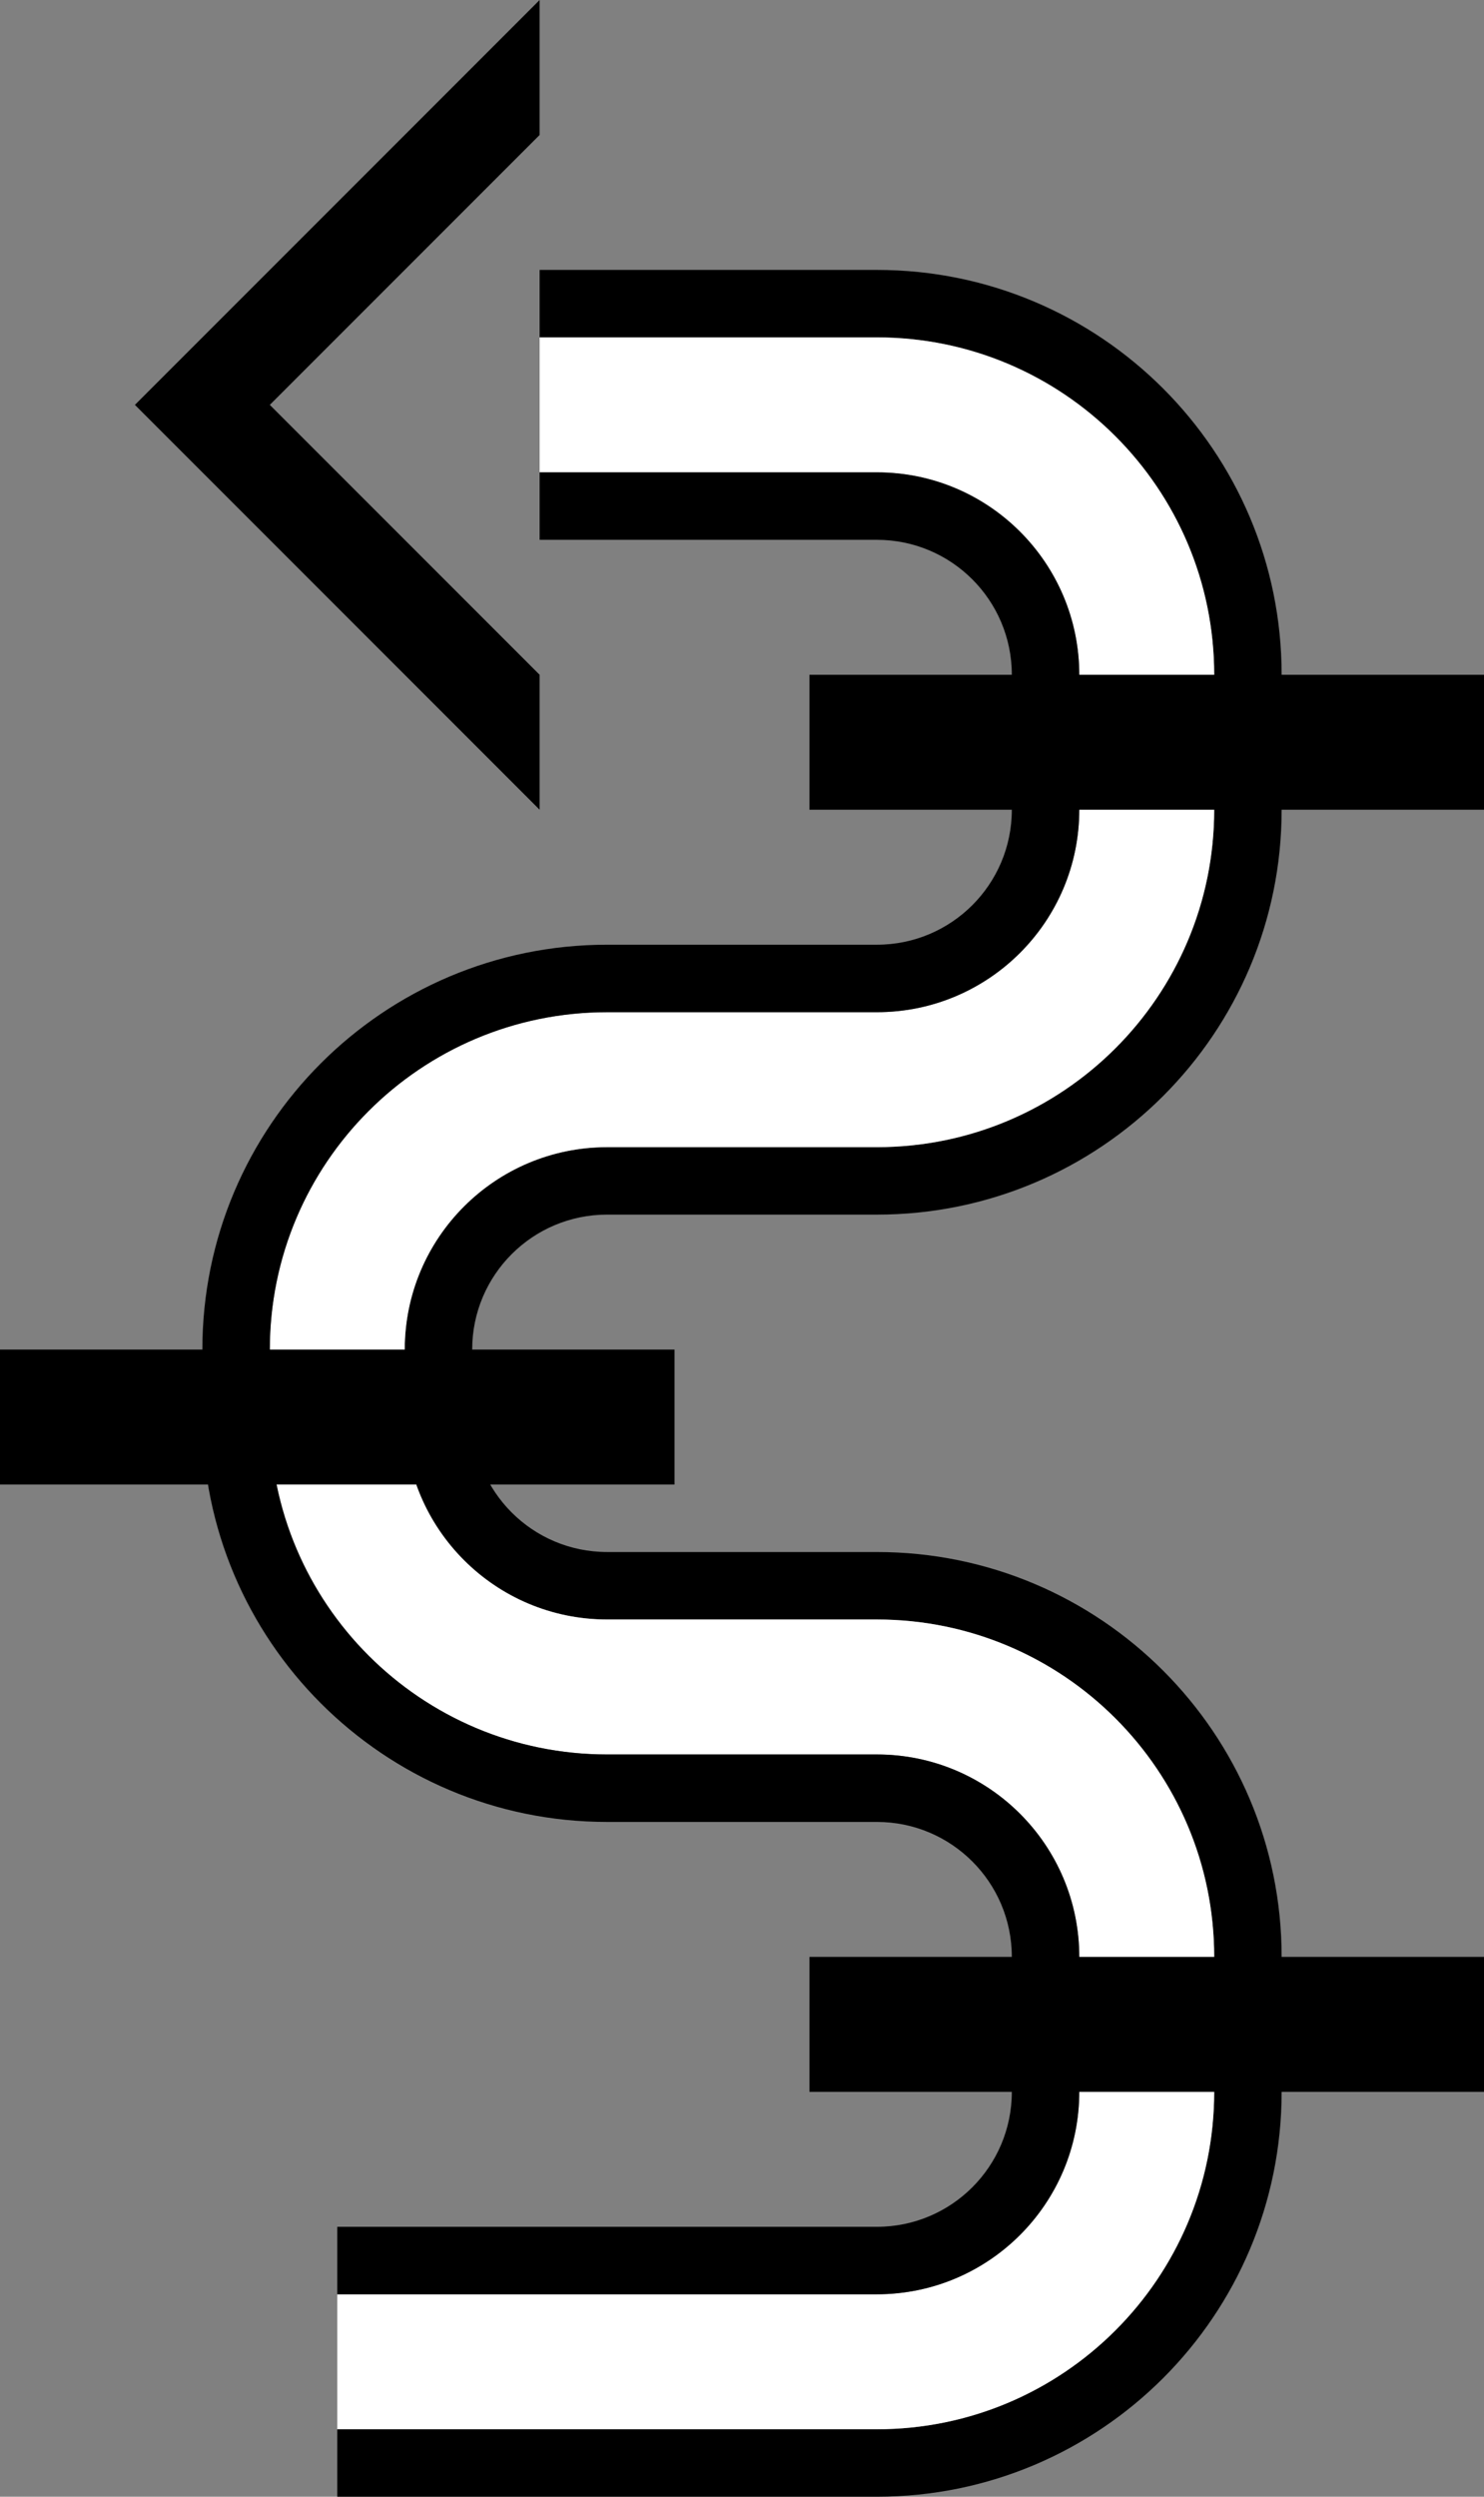 <?xml version="1.0" encoding="UTF-8" standalone="no"?>
<svg
   xmlns:dc="http://purl.org/dc/elements/1.1/"
   xmlns:cc="http://creativecommons.org/ns#"
   xmlns:rdf="http://www.w3.org/1999/02/22-rdf-syntax-ns#"
   xmlns:svg="http://www.w3.org/2000/svg"
   xmlns="http://www.w3.org/2000/svg"
   xmlns:sodipodi="http://sodipodi.sourceforge.net/DTD/sodipodi-0.dtd"
   xmlns:inkscape="http://www.inkscape.org/namespaces/inkscape"
   version="1.0"
   width="22"
   height="37"
   id="svg2"
   inkscape:version="0.47 r22583"
   sodipodi:docname="02-07-016-01-03-01.svg">
  <rect width="100%" height="100%" fill="#808080" stroke="none"/>
  <defs
     id="defs16">
    <inkscape:perspective
       sodipodi:type="inkscape:persp3d"
       inkscape:vp_x="0 : 23 : 1"
       inkscape:vp_y="0 : 1000 : 0"
       inkscape:vp_z="36 : 23 : 1"
       inkscape:persp3d-origin="18 : 15.333333 : 1"
       id="perspective18" />
  </defs>
  <sodipodi:namedview
     pagecolor="#ffffff"
     bordercolor="#666666"
     borderopacity="1"
     objecttolerance="10"
     gridtolerance="10"
     guidetolerance="10"
     inkscape:pageopacity="0"
     inkscape:pageshadow="2"
     inkscape:window-width="964"
     inkscape:window-height="721"
     id="namedview14"
     showgrid="true"
     inkscape:zoom="12.783784"
     inkscape:cx="11"
     inkscape:cy="18.5"
     inkscape:window-x="365"
     inkscape:window-y="0"
     inkscape:window-maximized="0"
     inkscape:current-layer="svg2"
     showborder="true">
    <inkscape:grid
       type="xygrid"
       id="grid2824"
       empspacing="5"
       visible="true"
       enabled="true"
       snapvisiblegridlinesonly="true" />
  </sodipodi:namedview>
  <path
     style="fill:#000000;fill-opacity:1;stroke:none"
     d="M 8,0 2,6 8,12 8,10 4,6 8,2 8,0 z"
     id="path2816" />
  <path
     style="fill:#000000;fill-opacity:1;stroke:none"
     d="m 8,4 0,1 5,0 c 2.761,0 5,2.239 5,5 l 0,2 c 0,2.761 -2.239,5 -5,5 l -4,0 c -1.657,0 -3,1.343 -3,3 l 0,1 c 0,1.657 1.343,3 3,3 l 4,0 c 2.761,0 5,2.239 5,5 l 0,2 c 0,2.761 -2.239,5 -5,5 l -8,0 0,1 8,0 c 3.314,0 6,-2.686 6,-6 l 0,-2 c 0,-3.314 -2.686,-6 -6,-6 L 9,23 C 7.895,23 7,22.105 7,21 l 0,-1 c 0,-1.105 0.895,-2 2,-2 l 4,0 c 3.314,0 6,-2.686 6,-6 l 0,-2 C 19,6.686 16.314,4 13,4 L 8,4 z"
     id="path2986" />
  <path
     style="fill:#ffffff;fill-opacity:1;stroke:none"
     d="m 8,5 0,2 5,0 c 1.657,0 3,1.343 3,3 l 0,2 c 0,1.657 -1.343,3 -3,3 l -4,0 c -2.761,0 -5,2.239 -5,5 l 0,1 c 0,2.761 2.239,5 5,5 l 4,0 c 1.657,0 3,1.343 3,3 l 0,2 c 0,1.657 -1.343,3 -3,3 l -8,0 0,2 8,0 c 2.761,0 5,-2.239 5,-5 l 0,-2 c 0,-2.761 -2.239,-5 -5,-5 L 9,24 C 7.343,24 6,22.657 6,21 l 0,-1 c 0,-1.657 1.343,-3 3,-3 l 4,0 c 2.761,0 5,-2.239 5,-5 l 0,-2 C 18,7.239 15.761,5 13,5 L 8,5 z"
     id="path2983" />
  <path
     style="fill:#000000;fill-opacity:1;stroke:none"
     d="m 8,7 0,1 5,0 c 1.105,0 2,0.895 2,2 l 0,2 c 0,1.105 -0.895,2 -2,2 l -4,0 c -3.314,0 -6,2.686 -6,6 l 0,1 c 0,3.314 2.686,6 6,6 l 4,0 c 1.105,0 2,0.895 2,2 l 0,2 c 0,1.105 -0.895,2 -2,2 l -8,0 0,1 8,0 c 1.657,0 3,-1.343 3,-3 l 0,-2 c 0,-1.657 -1.343,-3 -3,-3 L 9,26 C 6.239,26 4,23.761 4,21 l 0,-1 c 0,-2.761 2.239,-5 5,-5 l 4,0 c 1.657,0 3,-1.343 3,-3 l 0,-2 C 16,8.343 14.657,7 13,7 L 8,7 z"
     id="path2980" />
  <path
     style="fill:#000000;fill-opacity:1;stroke:none"
     d="m 12,29 0,2 10,0 0,-2 -10,0 z"
     id="rect3805" />
  <path
     id="path3810"
     d="m 12,10 0,2 10,0 0,-2 -10,0 z"
     style="fill:#000000;fill-opacity:1;stroke:none" />
  <path
     style="fill:#000000;fill-opacity:1;stroke:none"
     d="m 0,20 0,2 10,0 0,-2 -10,0 z"
     id="path3812" />
</svg>

